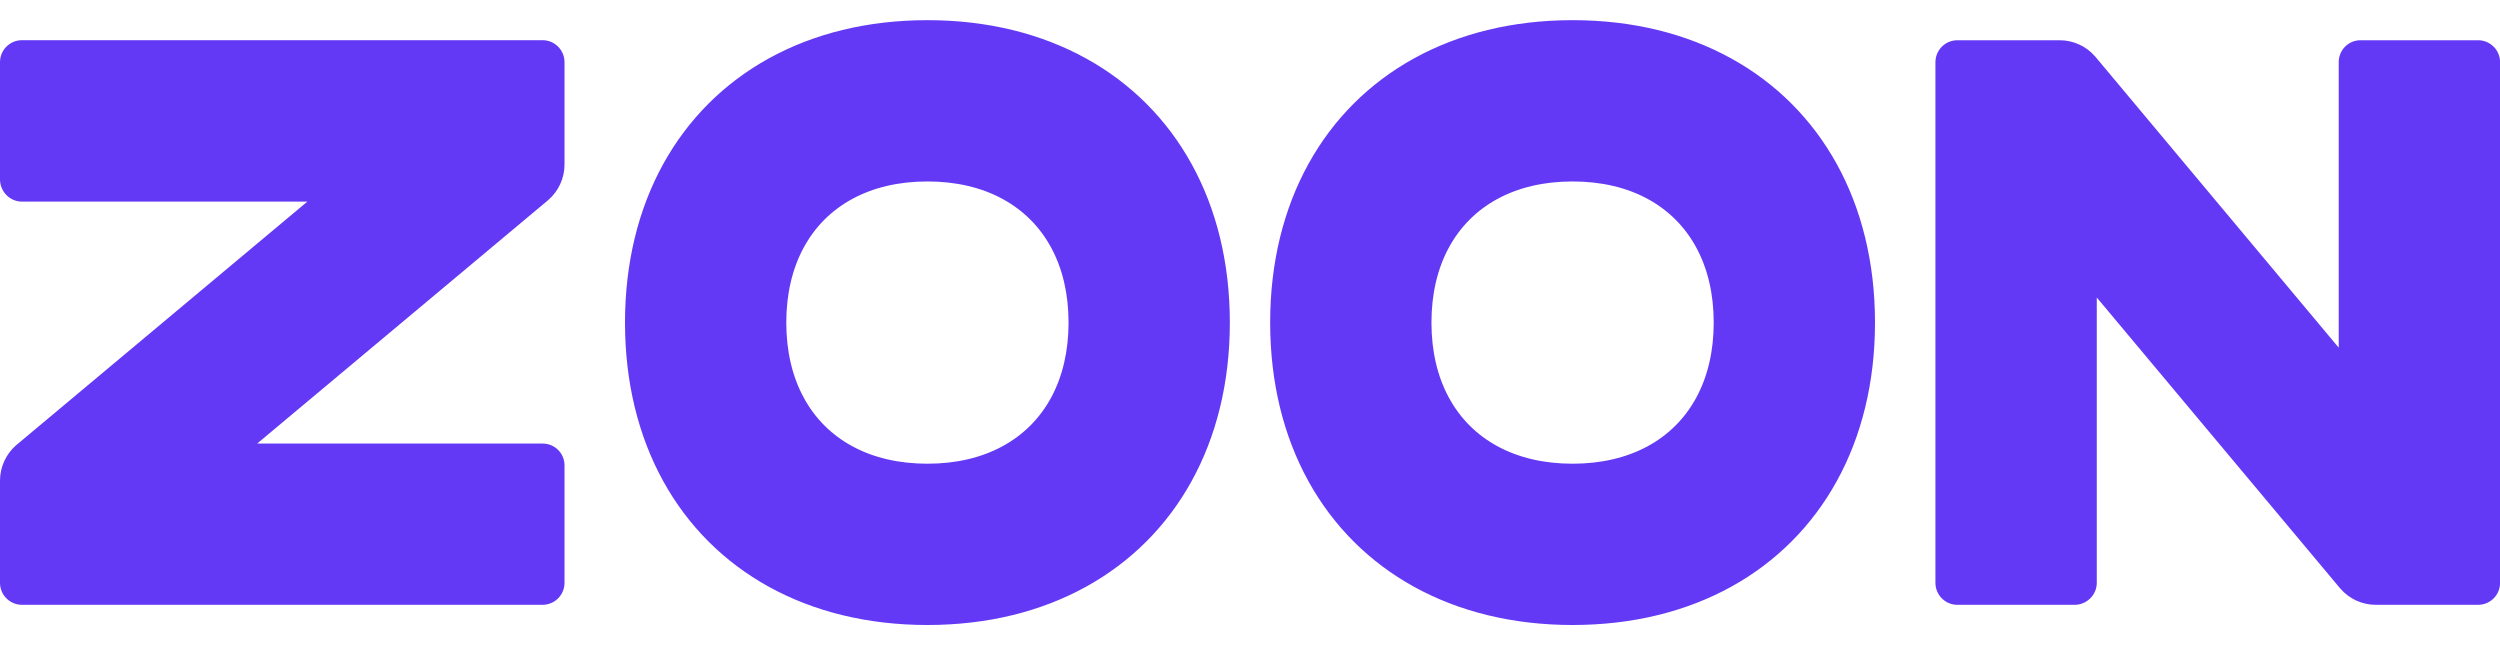 <svg width="93" height="24" viewBox="0 0 93 24" fill="none" xmlns="http://www.w3.org/2000/svg">
<g clip-path="url(#clip0_2229_17916)">
<path d="M0.817 1.495H20.183C20.634 1.495 21 1.861 21 2.312V6.12C21 6.627 20.78 7.108 20.397 7.44L9.567 16.5H20.183C20.634 16.5 21 16.859 21 17.31V21.682C21 22.133 20.634 22.499 20.183 22.499H0.817C0.366 22.499 0 22.133 0 21.682V17.88C0 17.373 0.22 16.892 0.603 16.56L11.433 7.5H0.817C0.366 7.5 0 7.126 0 6.675V2.312C0 1.861 0.366 1.495 0.817 1.495ZM34.5 0.75C36.739 0.75 38.736 1.254 40.402 2.174C42.069 3.094 43.406 4.431 44.326 6.098C45.246 7.764 45.75 9.761 45.75 12C45.75 14.239 45.246 16.236 44.326 17.902C43.406 19.569 42.069 20.906 40.402 21.826C38.736 22.746 36.739 23.25 34.5 23.25C32.261 23.25 30.264 22.746 28.598 21.826C26.931 20.906 25.594 19.569 24.674 17.902C23.754 16.236 23.25 14.239 23.25 12C23.25 9.761 23.754 7.764 24.674 6.098C25.594 4.431 26.931 3.094 28.598 2.174C30.264 1.254 32.261 0.75 34.5 0.75ZM34.5 6.75C33.429 6.75 32.488 6.976 31.711 7.397C30.933 7.818 30.318 8.433 29.897 9.211C29.476 9.988 29.25 10.929 29.25 12C29.25 13.071 29.476 14.012 29.897 14.789C30.318 15.567 30.933 16.182 31.711 16.603C32.488 17.024 33.429 17.25 34.5 17.25C35.571 17.25 36.512 17.024 37.289 16.603C38.067 16.182 38.682 15.567 39.103 14.789C39.524 14.012 39.75 13.071 39.75 12C39.75 10.929 39.524 9.988 39.103 9.211C38.682 8.433 38.067 7.818 37.289 7.397C36.512 6.976 35.571 6.75 34.5 6.75ZM58.5 0.75C60.739 0.75 62.736 1.254 64.402 2.174C66.069 3.094 67.406 4.431 68.326 6.098C69.246 7.764 69.75 9.761 69.75 12C69.75 14.239 69.246 16.236 68.326 17.902C67.406 19.569 66.069 20.906 64.402 21.826C62.736 22.746 60.739 23.25 58.5 23.25C56.261 23.25 54.264 22.746 52.598 21.826C50.931 20.906 49.594 19.569 48.674 17.902C47.754 16.236 47.25 14.239 47.25 12C47.25 9.761 47.754 7.764 48.674 6.098C49.594 4.431 50.931 3.094 52.598 2.174C54.264 1.254 56.261 0.75 58.5 0.75ZM58.5 6.75C57.429 6.75 56.488 6.976 55.711 7.397C54.933 7.818 54.318 8.433 53.897 9.211C53.476 9.988 53.25 10.929 53.25 12C53.25 13.071 53.476 14.012 53.897 14.789C54.318 15.567 54.933 16.182 55.711 16.603C56.488 17.024 57.429 17.25 58.5 17.25C59.571 17.25 60.512 17.024 61.289 16.603C62.067 16.182 62.682 15.567 63.103 14.789C63.524 14.012 63.75 13.071 63.75 12C63.75 10.929 63.524 9.988 63.103 9.211C62.682 8.433 62.067 7.818 61.289 7.397C60.512 6.976 59.571 6.75 58.5 6.75ZM93.003 2.314V21.682C93.003 22.133 92.637 22.499 92.186 22.499H88.38C87.873 22.499 87.392 22.279 87.06 21.895L78 11.067V21.682C78 22.133 77.626 22.499 77.175 22.499H72.814C72.363 22.499 71.998 22.133 71.998 21.682V2.314C71.998 1.863 72.363 1.497 72.814 1.497H76.62C77.127 1.497 77.608 1.718 77.94 2.101L87 12.933V2.314C87 1.863 87.359 1.497 87.81 1.497H92.186C92.637 1.497 93.003 1.863 93.003 2.314Z" fill="#6339F5"/>
</g>
<defs>
<clipPath id="clip0_2229_17916">
<rect width="93" height="24" fill="white"/>
</clipPath>
</defs>
</svg>
